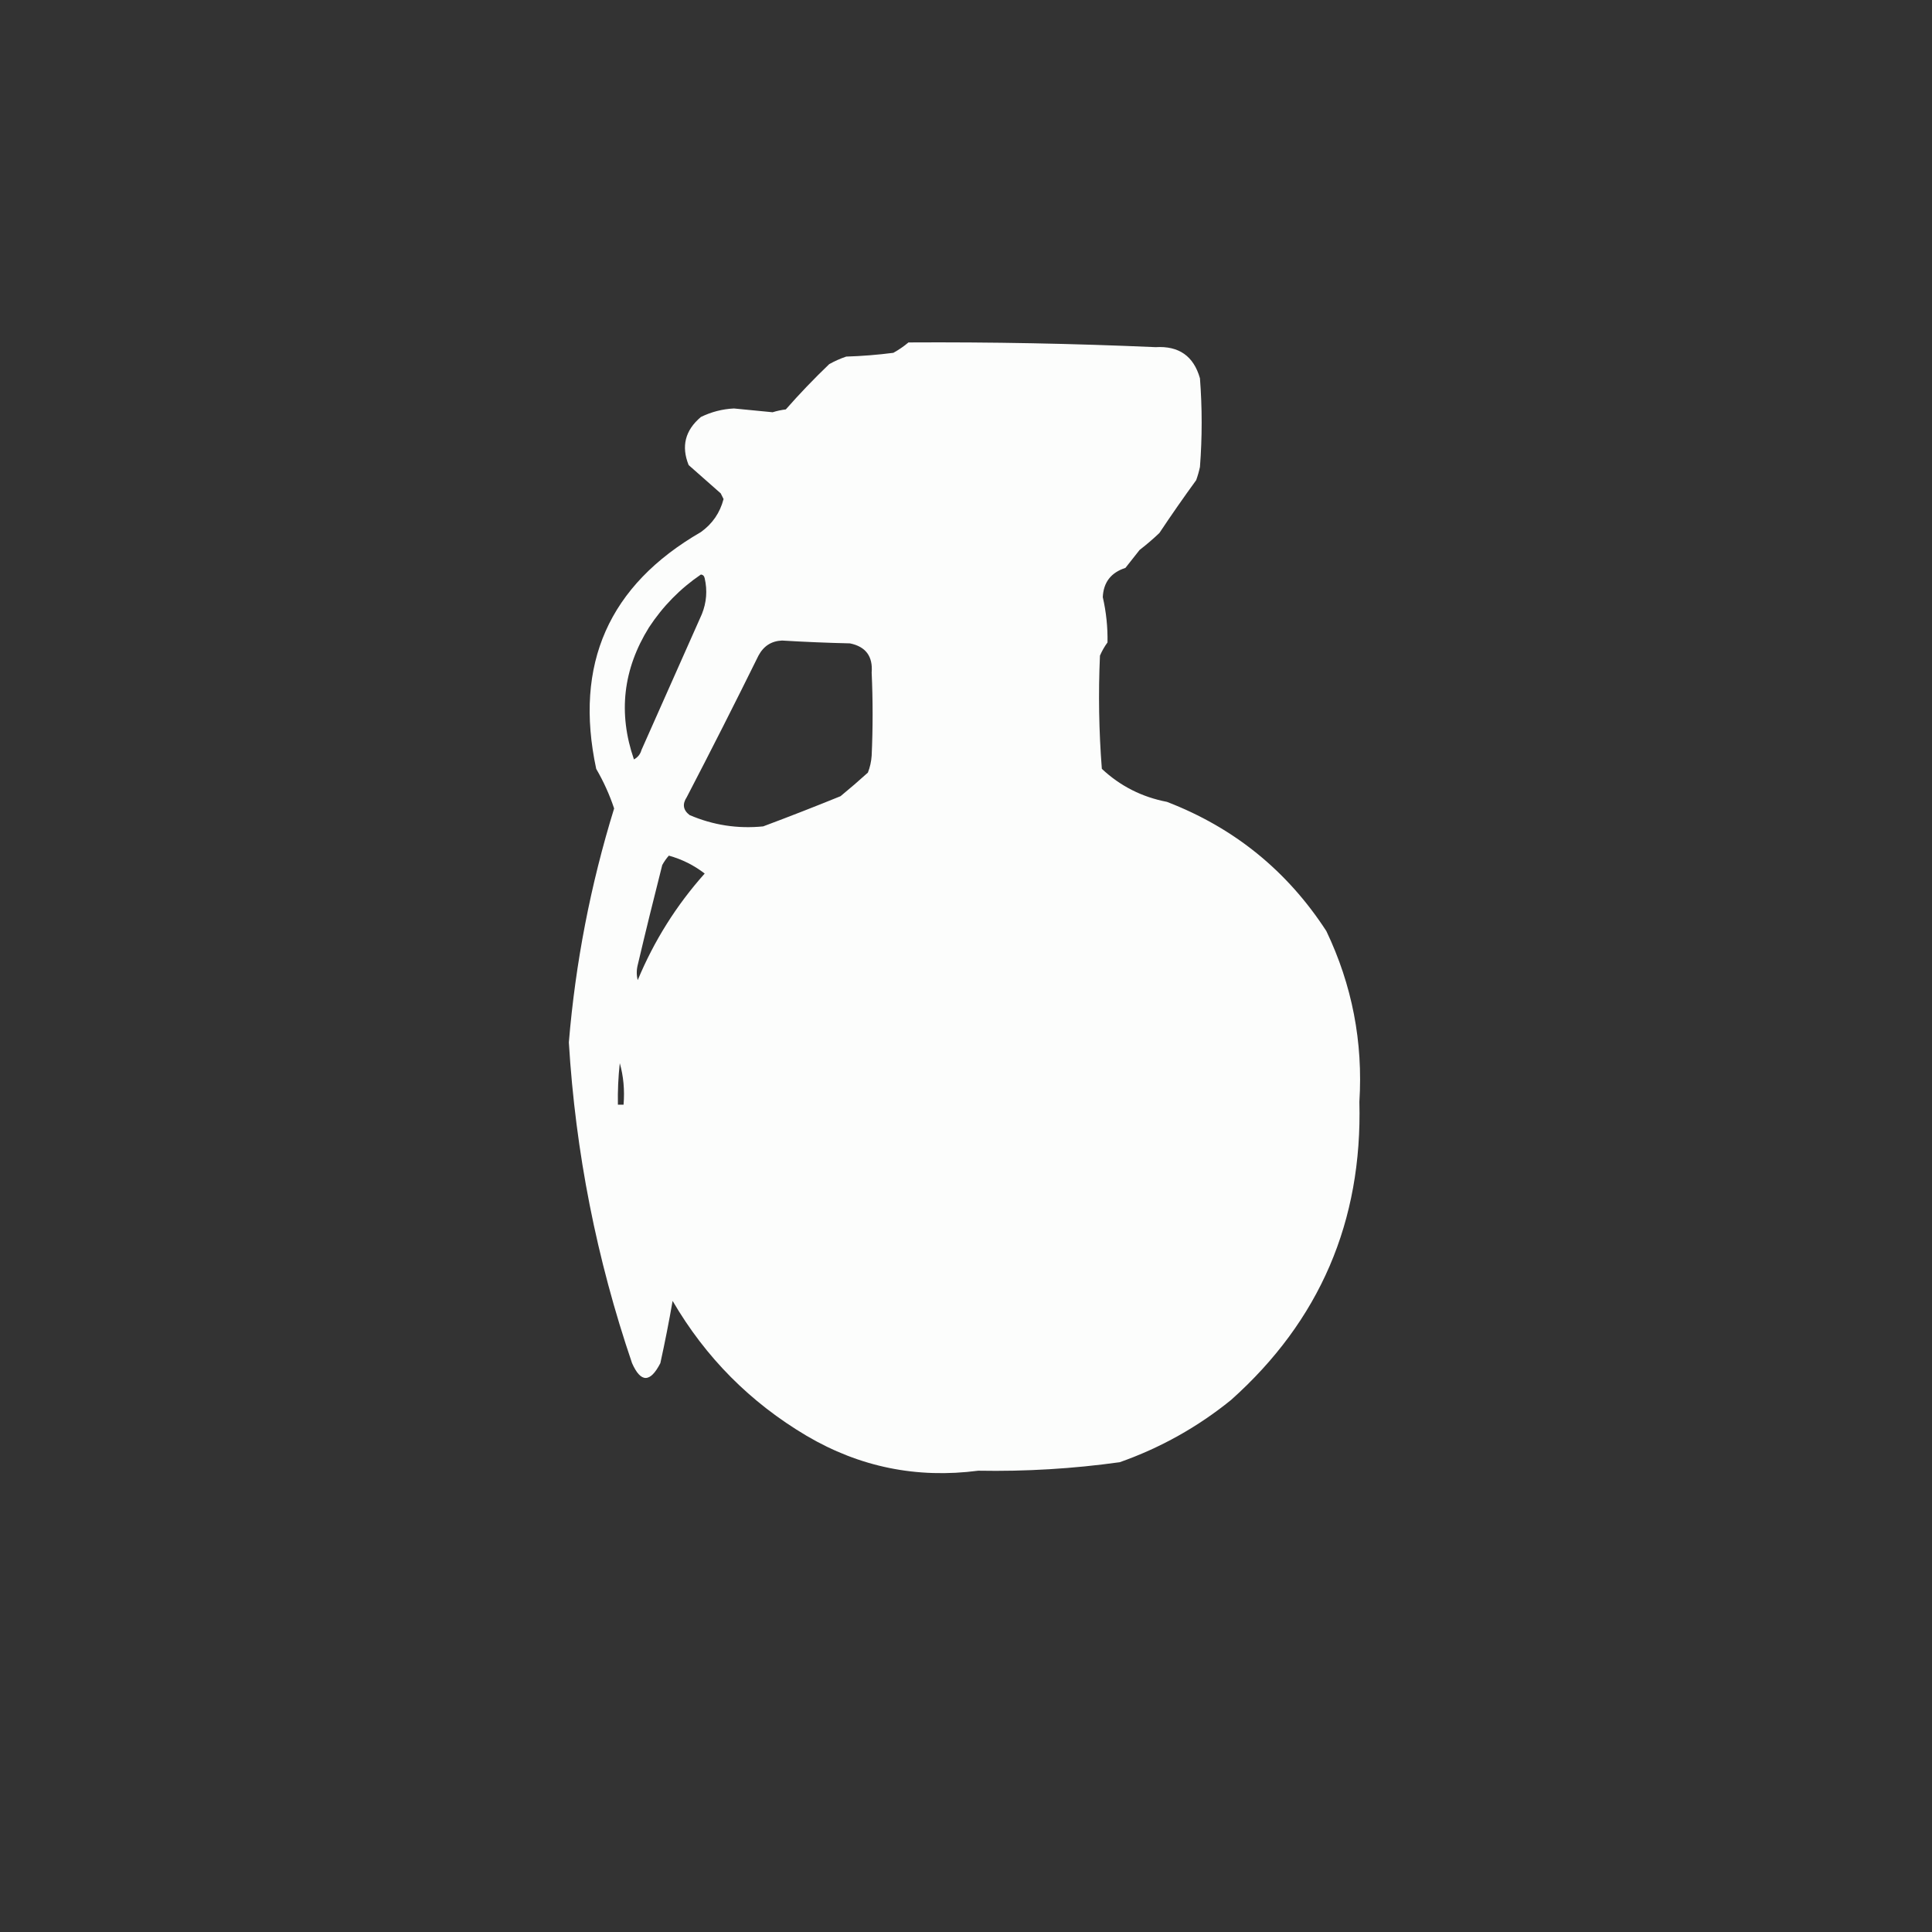 <?xml version="1.0" encoding="UTF-8"?>
<!DOCTYPE svg PUBLIC "-//W3C//DTD SVG 1.1//EN" "http://www.w3.org/Graphics/SVG/1.1/DTD/svg11.dtd">
<svg xmlns="http://www.w3.org/2000/svg" version="1.1" width="1024px" height="1024px" style="shape-rendering:geometricPrecision; text-rendering:geometricPrecision; image-rendering:optimizeQuality; fill-rule:evenodd; clip-rule:evenodd" xmlns:xlink="http://www.w3.org/1999/xlink">
<rect width="100%" height="100%" fill="#333333" stroke="none"/>
<g><path style="opacity:0.992" fill="#fefffe" d="M 481.5,181.5 C 525.187,181.248 568.854,182.081 612.5,184C 624.833,183.239 632.666,188.739 636,200.5C 637.207,216.14 637.207,231.807 636,247.5C 635.489,249.878 634.822,252.212 634,254.5C 627.305,263.695 620.805,273.029 614.5,282.5C 611.147,285.687 607.647,288.687 604,291.5C 601.5,294.667 599,297.833 596.5,301C 588.864,303.457 584.864,308.624 584.5,316.5C 586.319,324.425 587.152,332.425 587,340.5C 585.414,342.67 584.08,345.004 583,347.5C 582.103,367.531 582.437,387.531 584,407.5C 593.749,416.625 605.249,422.458 618.5,425C 654.088,438.707 682.254,461.54 703,493.5C 716.653,522.101 722.486,552.267 720.5,584C 722.131,647.377 699.465,700.044 652.5,742C 634.806,756.351 615.14,767.351 593.5,775C 568.636,778.467 543.636,779.967 518.5,779.5C 485.976,783.744 455.642,777.577 427.5,761C 397.642,743.309 373.976,719.476 356.5,689.5C 354.578,700.54 352.411,711.54 350,722.5C 344.63,732.956 339.63,732.956 335,722.5C 316.203,667.315 305.036,610.649 301.5,552.5C 305.006,510.302 313.006,468.969 325.5,428.5C 323.075,421.218 319.909,414.218 316,407.5C 304.143,352.062 322.643,310.228 371.5,282C 377.611,277.609 381.611,271.776 383.5,264.5C 383,263.5 382.5,262.5 382,261.5C 376.333,256.5 370.667,251.5 365,246.5C 360.981,236.535 363.148,228.035 371.5,221C 377.049,218.299 382.882,216.799 389,216.5C 395.802,217.184 402.636,217.851 409.5,218.5C 411.776,217.787 414.109,217.287 416.5,217C 423.747,208.75 431.414,200.75 439.5,193C 442.382,191.392 445.382,190.059 448.5,189C 456.87,188.739 465.203,188.072 473.5,187C 476.407,185.391 479.073,183.558 481.5,181.5 Z M 371.5,304.5 C 372.586,304.62 373.253,305.287 373.5,306.5C 374.986,312.977 374.486,319.311 372,325.5C 361.333,349.5 350.667,373.5 340,397.5C 339.376,399.754 338.043,401.421 336,402.5C 327.538,377.997 330.204,354.664 344,332.5C 351.36,321.307 360.527,311.974 371.5,304.5 Z M 414.5,339.5 C 426.48,340.225 438.48,340.725 450.5,341C 458.872,342.715 462.705,347.882 462,356.5C 462.667,371.167 462.667,385.833 462,400.5C 461.794,403.623 461.127,406.623 460,409.5C 455.26,413.785 450.427,417.952 445.5,422C 431.912,427.529 418.246,432.863 404.5,438C 390.976,439.357 377.976,437.357 365.5,432C 362.053,429.364 361.553,426.197 364,422.5C 376.922,397.656 389.589,372.656 402,347.5C 404.731,342.395 408.898,339.728 414.5,339.5 Z M 354.5,453.5 C 361.478,455.434 367.812,458.6 373.5,463C 358.515,479.793 346.681,498.626 338,519.5C 337.333,516.833 337.333,514.167 338,511.5C 342.177,493.791 346.51,476.125 351,458.5C 351.997,456.677 353.164,455.01 354.5,453.5 Z M 328.5,563.5 C 330.463,570.424 331.13,577.757 330.5,585.5C 329.5,585.5 328.5,585.5 327.5,585.5C 327.365,578.138 327.698,570.804 328.5,563.5 Z"/></g>
</svg>
